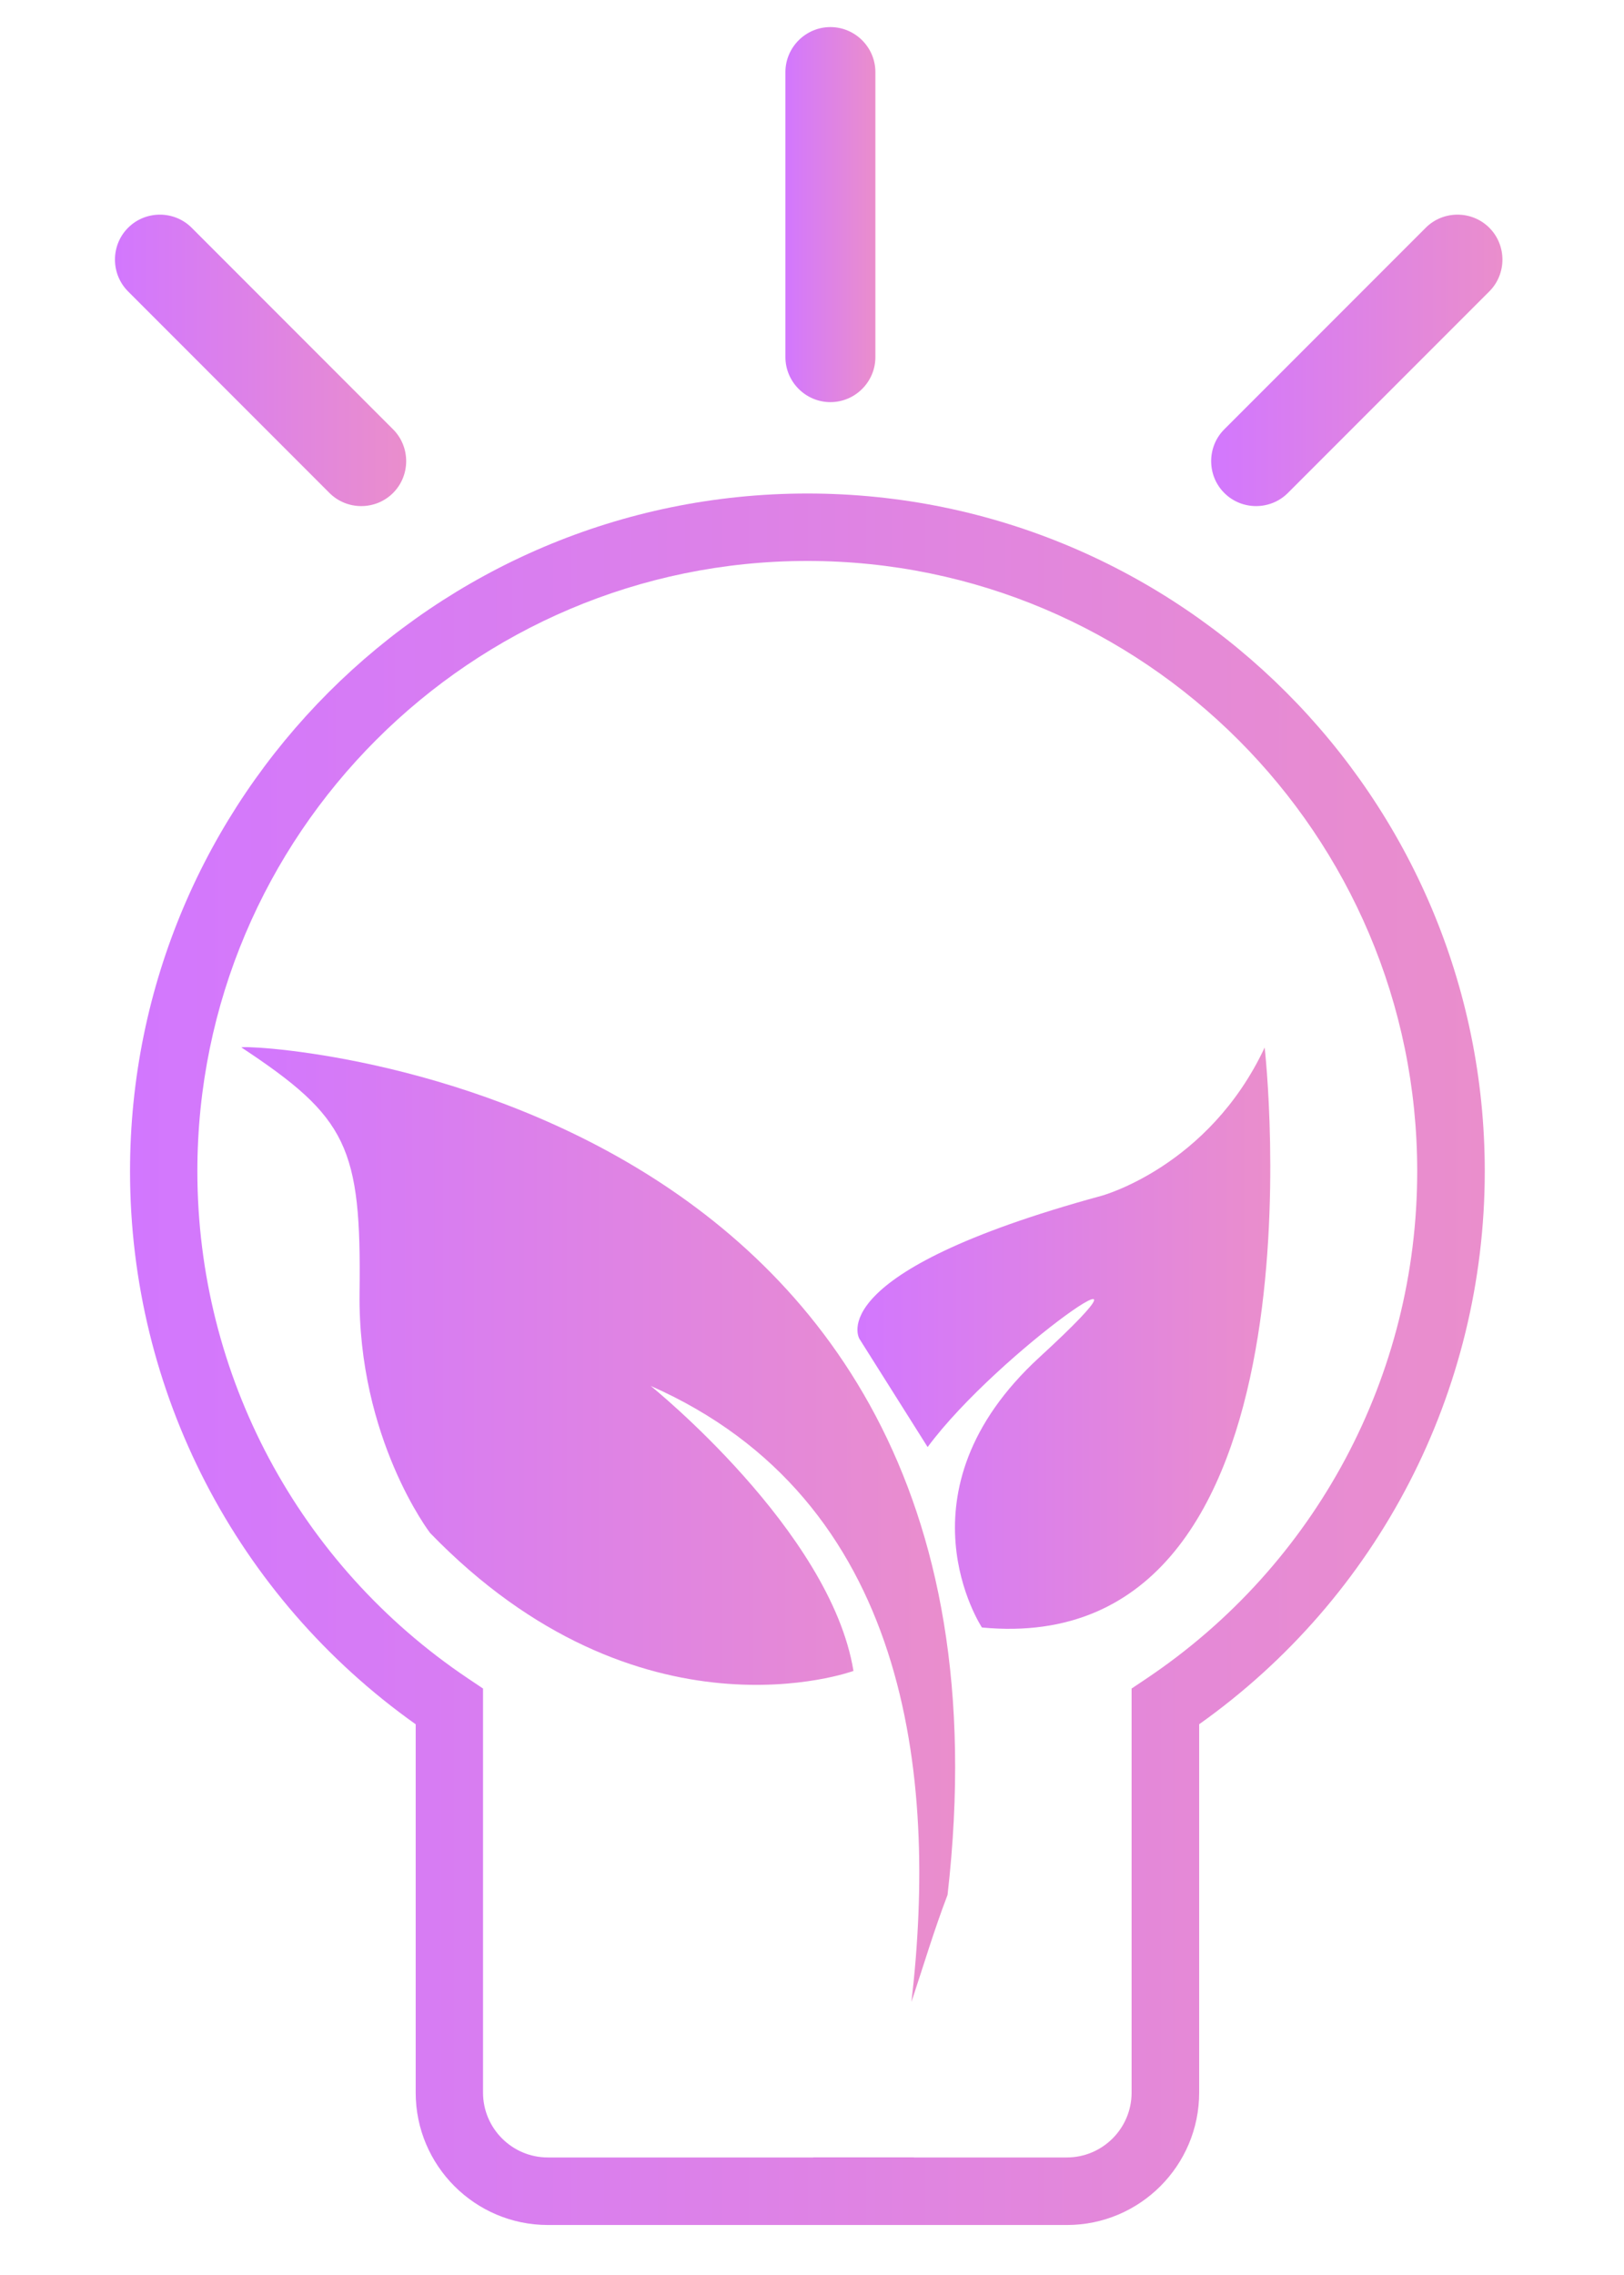 <?xml version="1.0" encoding="utf-8"?>
<!-- Generator: Adobe Illustrator 17.0.0, SVG Export Plug-In . SVG Version: 6.00 Build 0)  -->
<!DOCTYPE svg PUBLIC "-//W3C//DTD SVG 1.1//EN" "http://www.w3.org/Graphics/SVG/1.1/DTD/svg11.dtd">
<svg version="1.1" id="Layer_1" xmlns="http://www.w3.org/2000/svg" xmlns:xlink="http://www.w3.org/1999/xlink" x="0px" y="0px"
	 width="30px" height="42px" viewBox="0 0 30 42" enable-background="new 0 0 30 42" xml:space="preserve">
<g>
	<linearGradient id="SVGID_1_" gradientUnits="userSpaceOnUse" x1="14.509" y1="3.962" x2="16.171" y2="3.962">
		<stop  offset="0" style="stop-color:#D277FE"/>
		<stop  offset="1" style="stop-color:#EA8ECC"/>
	</linearGradient>
	<path fill="url(#SVGID_1_)" d="M15.34,7.424c0.457,0,0.831-0.374,0.831-0.831V1.331c0-0.457-0.374-0.831-0.831-0.831
		s-0.831,0.374-0.831,0.831v5.262C14.509,7.05,14.883,7.424,15.34,7.424z"/>
	<linearGradient id="SVGID_2_" gradientUnits="userSpaceOnUse" x1="22.374" y1="6.653" x2="27.754" y2="6.653">
		<stop  offset="0" style="stop-color:#D277FE"/>
		<stop  offset="1" style="stop-color:#EA8ECC"/>
	</linearGradient>
	<path fill="url(#SVGID_2_)" d="M23.791,9.101l3.721-3.721c0.323-0.323,0.323-0.852,0-1.175h0c-0.323-0.323-0.852-0.323-1.175,0
		l-3.721,3.721c-0.323,0.323-0.323,0.852,0,1.175C22.939,9.424,23.468,9.424,23.791,9.101z"/>
	<linearGradient id="SVGID_3_" gradientUnits="userSpaceOnUse" x1="2.123" y1="6.653" x2="7.504" y2="6.653">
		<stop  offset="0" style="stop-color:#D277FE"/>
		<stop  offset="1" style="stop-color:#EA8ECC"/>
	</linearGradient>
	<path fill="url(#SVGID_3_)" d="M6.086,9.101c0.323,0.323,0.852,0.323,1.175,0c0.323-0.323,0.323-0.852,0-1.175L3.541,4.205
		c-0.323-0.323-0.852-0.323-1.175,0c-0.323,0.323-0.323,0.852,0,1.175L6.086,9.101z"/>
	<linearGradient id="SVGID_4_" gradientUnits="userSpaceOnUse" x1="2.401" y1="25.093" x2="27.427" y2="25.093">
		<stop  offset="0" style="stop-color:#D277FE"/>
		<stop  offset="1" style="stop-color:#EA8ECC"/>
	</linearGradient>
	<path fill="url(#SVGID_4_)" d="M22.151,31.833c3.311-2.349,5.277-6.14,5.277-10.209c0-6.9-5.613-12.513-12.513-12.513
		c-6.9,0-12.513,5.613-12.513,12.513c0,4.069,1.966,7.86,5.277,10.209v6.801c0,1.347,1.096,2.443,2.443,2.443h9.587
		c1.347,0,2.443-1.096,2.443-2.443V31.833z M21.18,30.988l-0.276,0.185v7.46c0,0.66-0.537,1.197-1.197,1.197h-2.825
		c0-0.001-0.001-0.001-0.001-0.002h-1.859c0,0,0,0.001,0,0.002h-4.902c-0.66,0-1.197-0.537-1.197-1.197v-7.46l-0.276-0.185
		c-3.131-2.1-5.001-5.6-5.001-9.365c0-6.213,5.054-11.267,11.267-11.267c6.213,0,11.267,5.054,11.267,11.267
		C26.181,25.388,24.312,28.888,21.18,30.988z"/>
	<linearGradient id="SVGID_5_" gradientUnits="userSpaceOnUse" x1="4.461" y1="28.144" x2="17.646" y2="28.144">
		<stop  offset="0" style="stop-color:#D277FE"/>
		<stop  offset="1" style="stop-color:#EA8ECC"/>
	</linearGradient>
	<path fill="url(#SVGID_5_)" d="M4.462,19.339c1.954,1.291,2.215,1.836,2.18,4.528c-0.034,2.693,1.303,4.434,1.303,4.434
		c3.875,4,7.821,2.547,7.821,2.547c-0.421-2.588-3.746-5.262-3.746-5.262c4.763,2.102,5.305,7.189,4.817,11.372
		c0.219-0.655,0.416-1.321,0.667-1.975C19.239,19.852,4.318,19.244,4.462,19.339z"/>
	<linearGradient id="SVGID_6_" gradientUnits="userSpaceOnUse" x1="15.84" y1="24.705" x2="23.466" y2="24.705">
		<stop  offset="0" style="stop-color:#D277FE"/>
		<stop  offset="1" style="stop-color:#EA8ECC"/>
	</linearGradient>
	<path fill="url(#SVGID_6_)" d="M23.362,19.339c-1.033,2.203-3.013,2.737-3.013,2.737c-5.218,1.423-4.473,2.641-4.473,2.641
		l1.26,1.998c1.297-1.755,4.783-4.151,2.067-1.659c-2.717,2.492-1.064,4.99-1.064,4.99C24.652,30.667,23.362,19.339,23.362,19.339z"
		/>
</g>
</svg>
